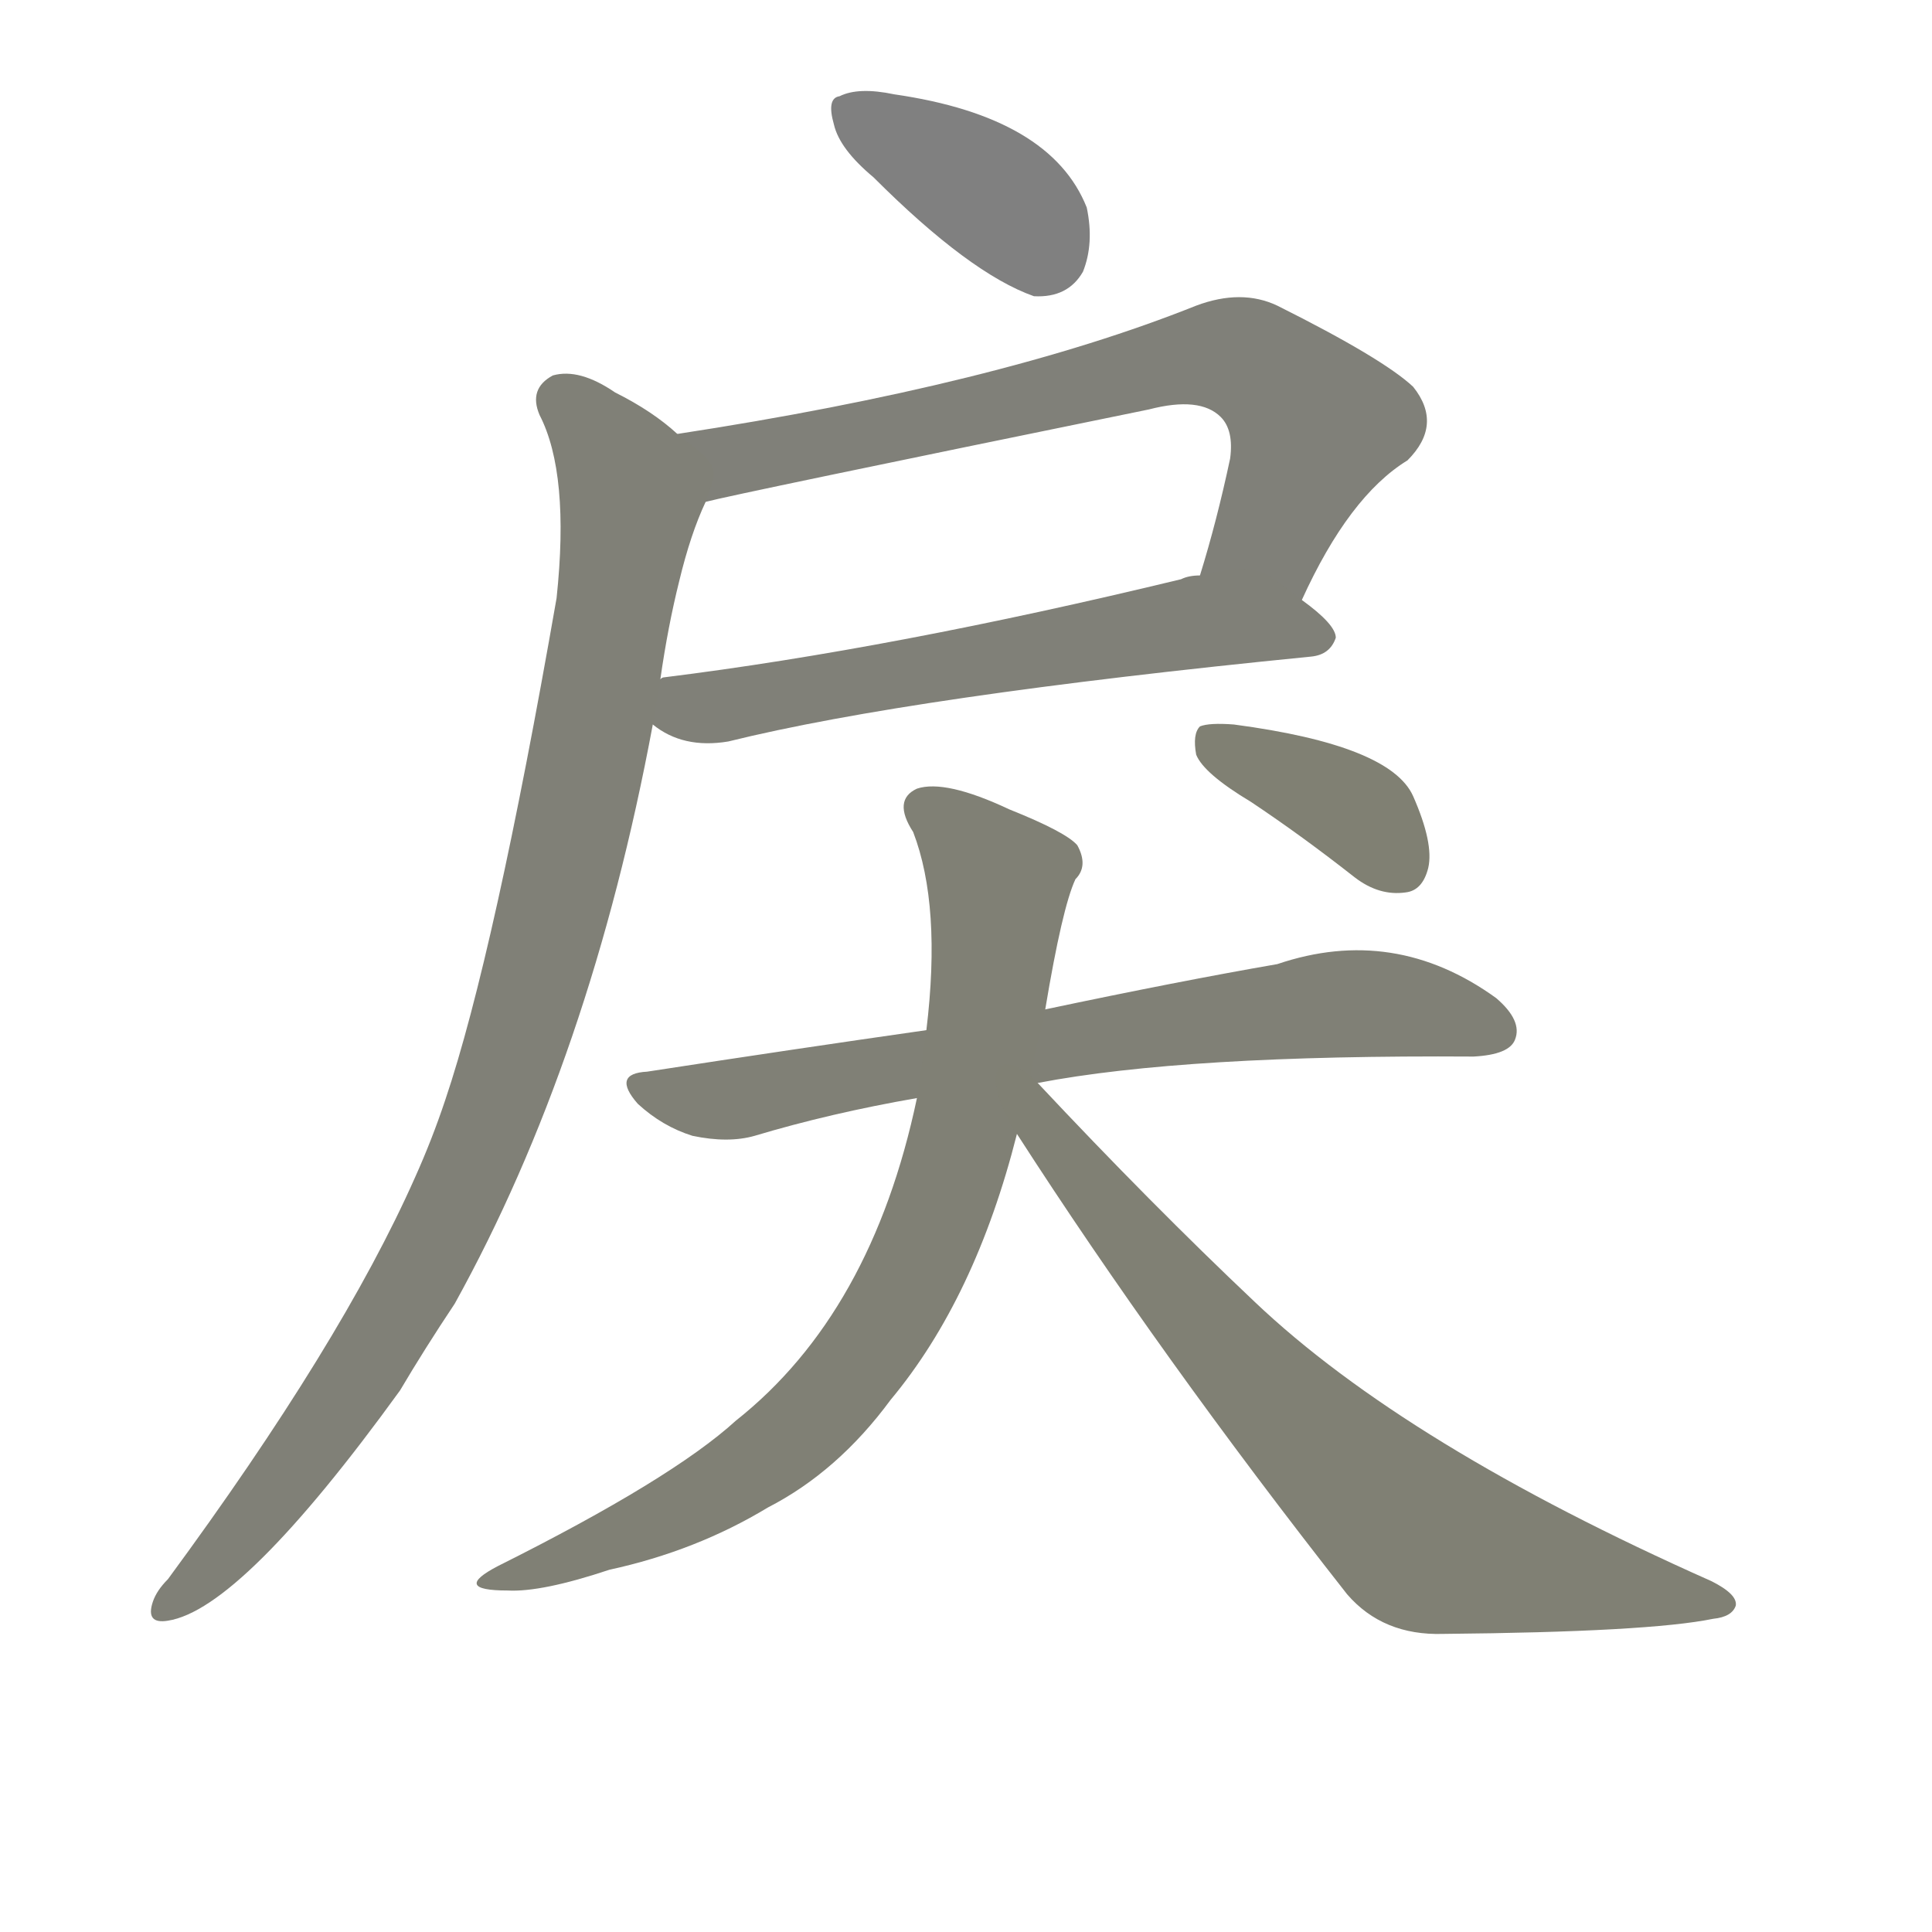 <svg version="1.1" viewBox="0 0 1024 1024" xmlns="http://www.w3.org/2000/svg">
  
  <g transform="scale(1, -1) translate(0, -900)">
    <style type="text/css">
        .stroke1 {fill: #808080;}
        .stroke2 {fill: #808079;}
        .stroke3 {fill: #808078;}
        .stroke4 {fill: #808077;}
        .stroke5 {fill: #808076;}
        .stroke6 {fill: #808075;}
        .stroke7 {fill: #808074;}
        .stroke8 {fill: #808073;}
        .stroke9 {fill: #808072;}
        .stroke10 {fill: #808071;}
        .stroke11 {fill: #808070;}
        .stroke12 {fill: #808069;}
        .stroke13 {fill: #808068;}
        .stroke14 {fill: #808067;}
        .stroke15 {fill: #808066;}
        .stroke16 {fill: #808065;}
        .stroke17 {fill: #808064;}
        .stroke18 {fill: #808063;}
        .stroke19 {fill: #808062;}
        .stroke20 {fill: #808061;}
        text {
            font-family: Helvetica;
            font-size: 50px;
            fill: #808060;
            paint-order: stroke;
            stroke: #000000;
            stroke-width: 4px;
            stroke-linecap: butt;
            stroke-linejoin: miter;
            font-weight: 800;
        }
    </style>

    <path d="M 463 806 Q 514 755 548 743 Q 566 742 574 756 Q 580 771 576 790 Q 557 838 474 850 Q 455 854 445 849 Q 438 848 442 834 Q 445 821 463 806 Z" class="stroke1"/>
    <path d="M 690 582 Q 715 637 746 656 Q 765 675 749 695 Q 733 710 677 738 Q 658 747 634 738 Q 529 696 359 670 C 329 665 345 627 374 634 Q 389 638 609 683 Q 636 690 647 679 Q 654 672 652 657 Q 645 624 636 595 C 627 566 677 555 690 582 Z" class="stroke2"/>
    <path d="M 346 516 Q 362 503 386 507 Q 483 531 695 552 Q 705 553 708 562 Q 708 569 690 582 C 666 601 665 601 636 595 Q 630 595 626 593 Q 473 556 352 541 Q 351 541 350 540 C 321 534 320 532 346 516 Z" class="stroke3"/>
    <path d="M 359 670 Q 346 682 326 692 Q 307 705 293 701 Q 280 694 286 680 Q 302 649 295 583 Q 262 394 236 317 Q 229 296 220 276 Q 181 188 89 63 Q 83 57 81 51 Q 77 39 89 41 Q 128 47 212 163 Q 225 185 241 209 Q 313 339 346 516 L 350 540 Q 354 568 360 592 Q 366 617 374 634 C 381 653 381 653 359 670 Z" class="stroke4"/>
    <path d="M 550 326 Q 628 341 781 340 Q 800 341 803 349 Q 807 359 793 371 Q 739 410 677 389 Q 625 380 554 365 L 491 354 Q 421 344 343 332 Q 324 331 338 315 Q 351 303 367 298 Q 386 294 400 298 Q 440 310 486 318 L 550 326 Z" class="stroke5"/>
    <path d="M 554 365 Q 563 419 570 434 Q 577 441 571 452 Q 565 459 535 471 Q 501 487 486 482 Q 473 476 484 459 Q 499 420 491 354 L 486 318 Q 462 204 390 147 Q 356 116 264 70 Q 239 57 269 57 Q 287 56 323 68 Q 369 78 407 101 Q 444 120 472 158 Q 517 212 539 299 L 554 365 Z" class="stroke6"/>
    <path d="M 539 299 Q 615 181 714 55 Q 733 33 765 34 Q 874 35 908 42 Q 918 43 920 49 Q 921 55 907 62 Q 745 134 665 210 Q 610 262 550 326 C 529 348 518 331 539 299 Z" class="stroke7"/>
    <path d="M 663 475 Q 690 457 718 435 Q 731 425 745 427 Q 754 428 757 440 Q 760 453 749 478 Q 737 505 654 516 Q 641 517 636 515 Q 632 511 634 500 Q 638 490 663 475 Z" class="stroke8"/>
    
    
    
    
    
    
    
    </g>
</svg>